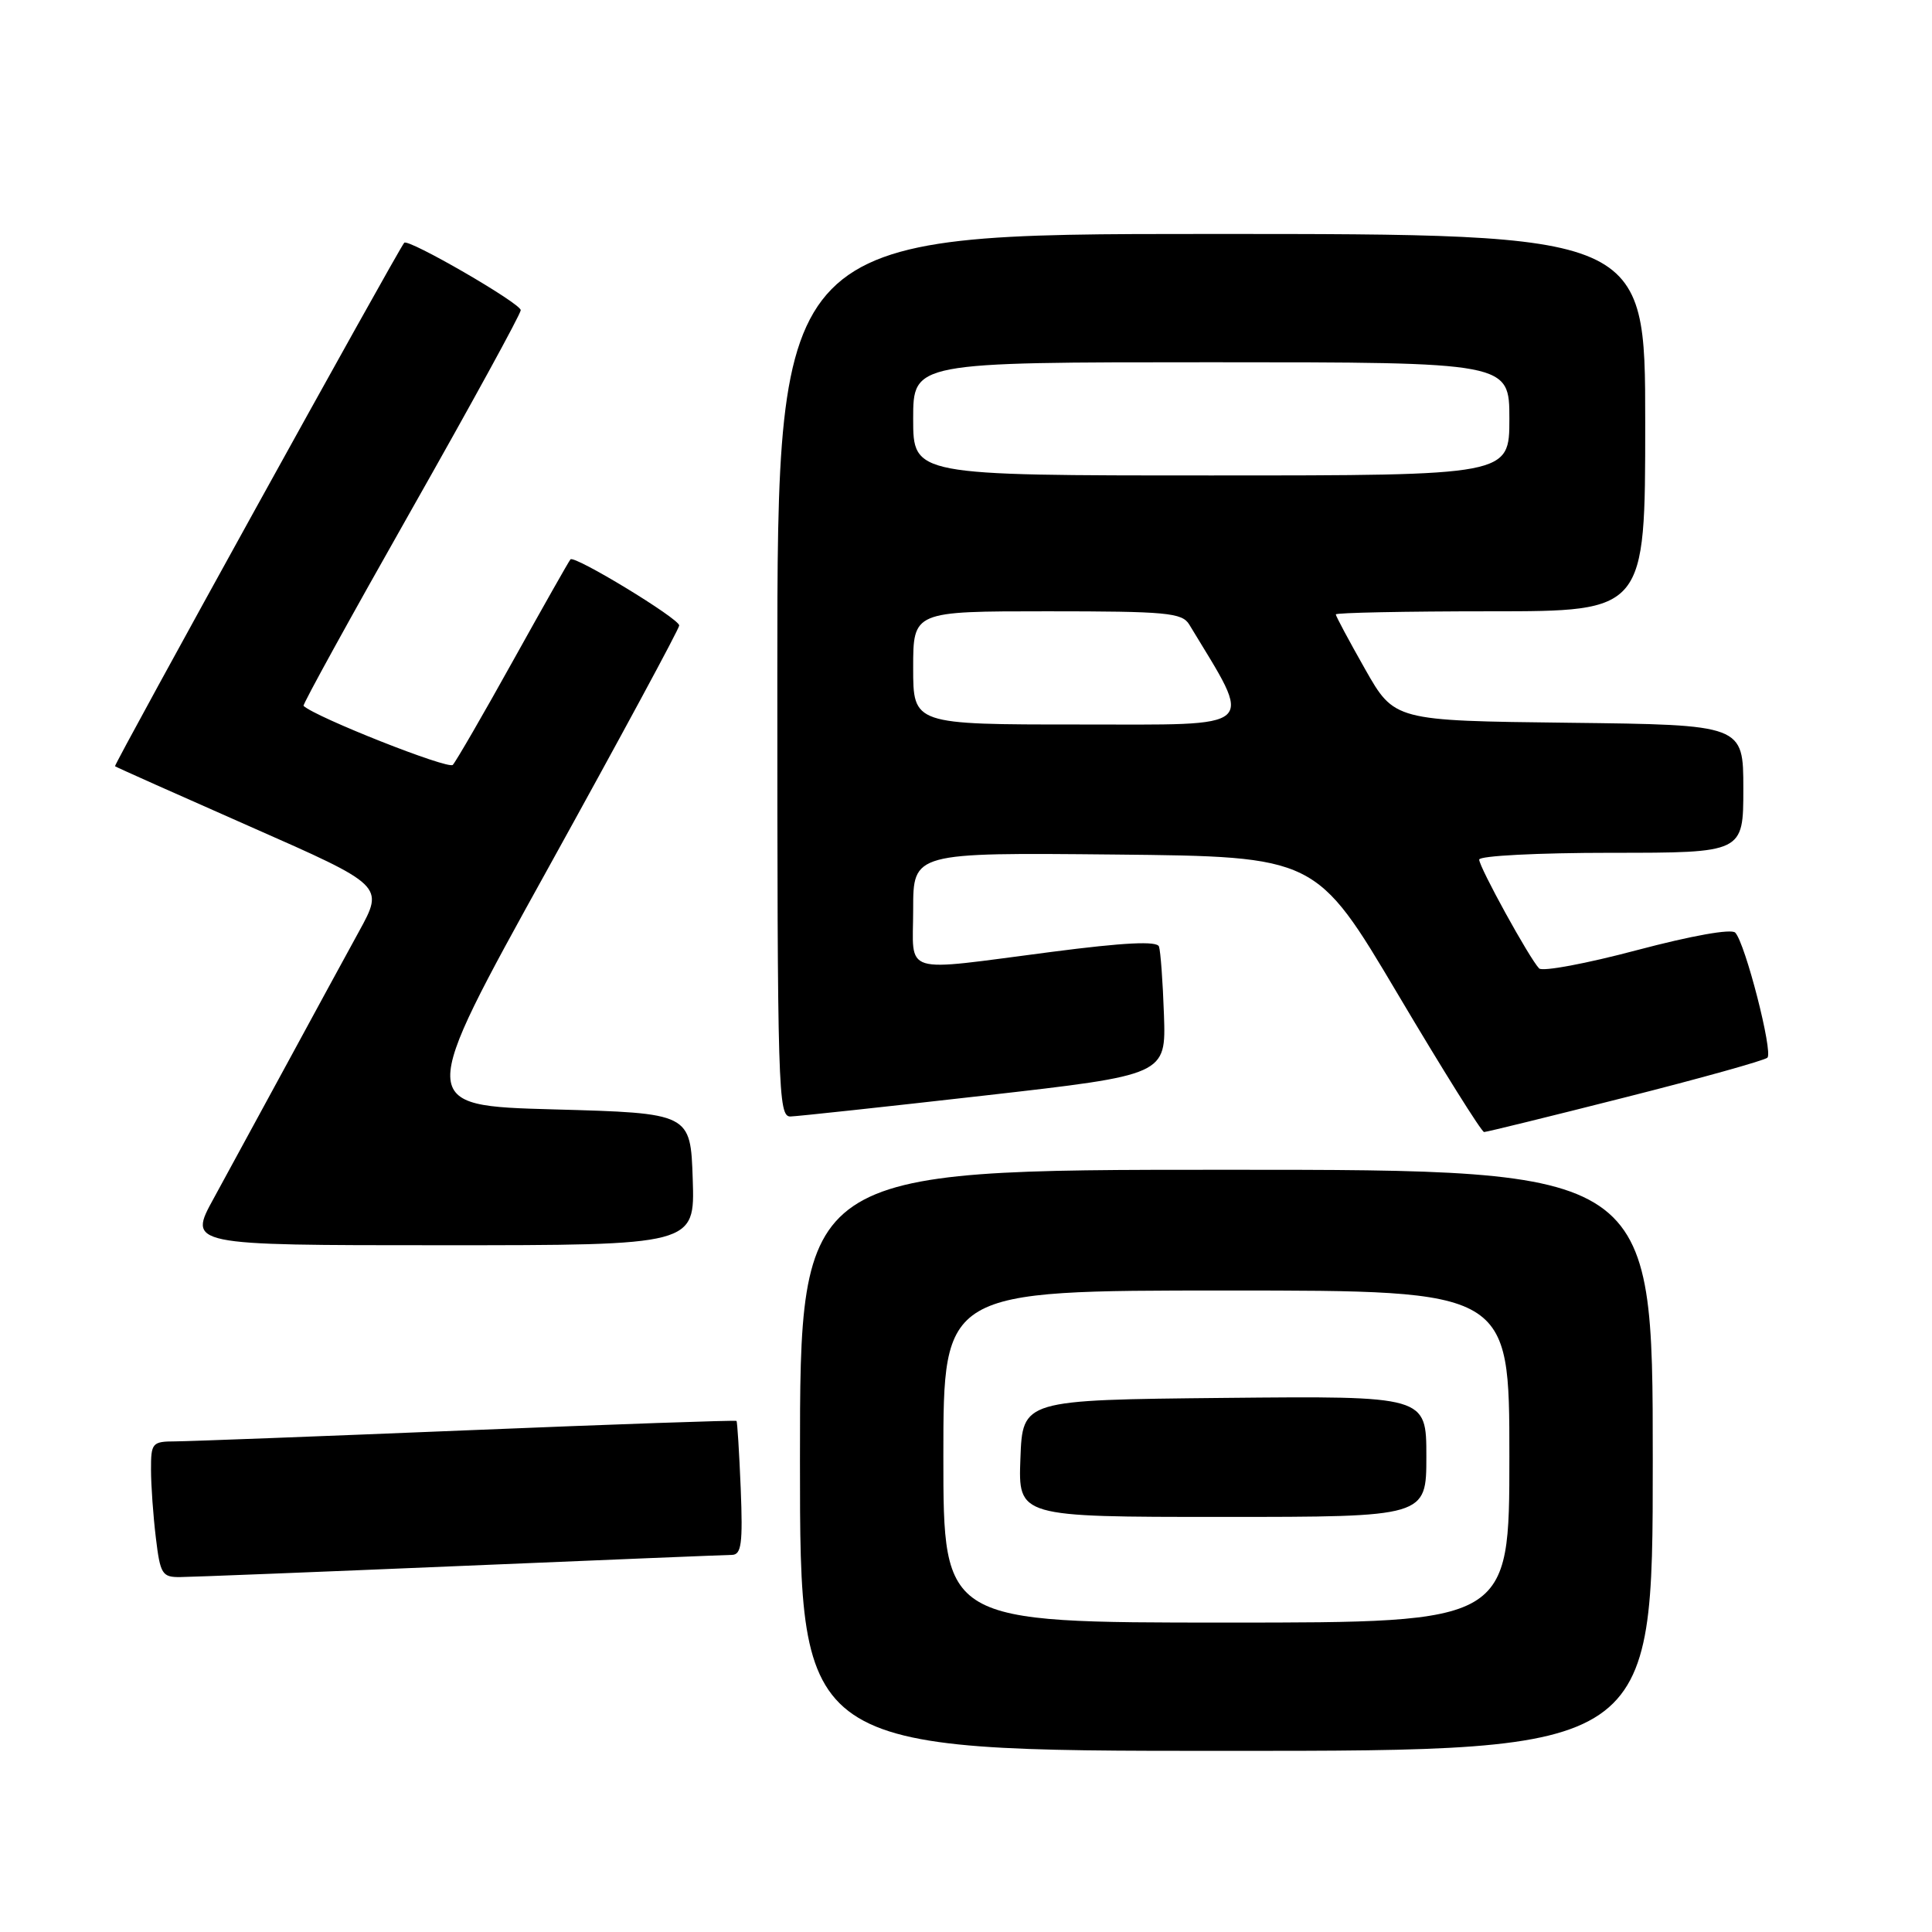 <?xml version="1.0" encoding="UTF-8" standalone="no"?>
<!DOCTYPE svg PUBLIC "-//W3C//DTD SVG 1.1//EN" "http://www.w3.org/Graphics/SVG/1.1/DTD/svg11.dtd" >
<svg xmlns="http://www.w3.org/2000/svg" xmlns:xlink="http://www.w3.org/1999/xlink" version="1.1" viewBox="0 0 256 256">
 <g >
 <path fill="currentColor"
d=" M 219.00 193.50 C 219.00 155.00 219.00 155.00 162.50 155.00 C 106.00 155.00 106.00 155.00 106.00 193.50 C 106.00 232.00 106.00 232.00 162.50 232.00 C 219.00 232.00 219.00 232.00 219.00 193.50 Z  M 61.00 207.50 C 79.97 206.70 96.17 206.04 97.00 206.03 C 98.24 206.00 98.44 204.51 98.15 197.25 C 97.95 192.44 97.70 188.40 97.59 188.28 C 97.49 188.16 81.44 188.72 61.95 189.52 C 42.45 190.32 25.04 190.98 23.25 190.99 C 20.16 191.00 20.00 191.19 20.01 194.75 C 20.01 196.81 20.30 200.86 20.65 203.75 C 21.23 208.59 21.48 209.00 23.89 208.97 C 25.33 208.96 42.02 208.30 61.00 207.50 Z  M 91.79 156.25 C 91.50 147.50 91.50 147.50 73.36 147.00 C 55.22 146.50 55.22 146.50 72.61 115.08 C 82.17 97.80 90.00 83.31 90.00 82.88 C 90.00 81.97 76.11 73.53 75.59 74.12 C 75.39 74.33 71.99 80.35 68.01 87.50 C 64.04 94.65 60.43 100.88 60.00 101.35 C 59.40 101.99 41.83 95.04 40.22 93.53 C 40.06 93.39 46.48 81.74 54.47 67.64 C 62.46 53.54 69.00 41.60 69.00 41.10 C 69.00 40.19 54.05 31.55 53.56 32.17 C 52.57 33.41 15.03 101.36 15.24 101.53 C 15.38 101.65 23.47 105.26 33.20 109.55 C 50.90 117.35 50.90 117.35 47.57 123.42 C 45.73 126.77 41.43 134.68 38.00 141.00 C 34.57 147.32 30.22 155.31 28.34 158.75 C 24.90 165.00 24.90 165.00 58.49 165.00 C 92.08 165.00 92.08 165.00 91.79 156.25 Z  M 215.37 145.40 C 225.34 142.88 233.81 140.51 234.19 140.15 C 234.96 139.41 231.26 124.99 229.93 123.58 C 229.42 123.04 224.19 123.97 216.90 125.90 C 210.21 127.68 204.38 128.77 203.94 128.32 C 202.67 127.02 196.00 114.90 196.00 113.90 C 196.00 113.40 203.74 113.00 213.50 113.00 C 231.00 113.00 231.00 113.00 231.00 104.52 C 231.00 96.04 231.00 96.04 207.88 95.77 C 184.76 95.50 184.76 95.50 180.88 88.66 C 178.75 84.90 177.00 81.64 177.00 81.41 C 177.00 81.19 186.22 81.00 197.50 81.00 C 218.00 81.00 218.00 81.00 218.00 56.00 C 218.00 31.00 218.00 31.00 160.50 31.00 C 103.00 31.00 103.00 31.00 103.00 89.50 C 103.00 144.57 103.10 148.00 104.75 147.94 C 105.71 147.91 117.30 146.66 130.50 145.16 C 154.50 142.43 154.50 142.43 154.23 134.47 C 154.08 130.09 153.78 126.01 153.57 125.42 C 153.31 124.67 148.99 124.88 139.35 126.13 C 119.08 128.75 121.00 129.34 121.00 120.48 C 121.00 112.97 121.00 112.97 147.70 113.23 C 174.40 113.50 174.40 113.50 185.23 131.75 C 191.18 141.79 196.32 150.00 196.65 150.00 C 196.97 150.00 205.40 147.93 215.37 145.40 Z  M 125.00 193.00 C 125.00 171.00 125.00 171.00 162.50 171.00 C 200.00 171.00 200.00 171.00 200.00 193.00 C 200.00 215.00 200.00 215.00 162.50 215.00 C 125.00 215.00 125.00 215.00 125.00 193.00 Z  M 189.00 192.98 C 189.00 184.97 189.00 184.97 162.25 185.23 C 135.50 185.50 135.50 185.50 135.21 193.25 C 134.92 201.00 134.92 201.00 161.96 201.00 C 189.00 201.00 189.00 201.00 189.00 192.98 Z  M 121.00 88.50 C 121.00 81.00 121.00 81.00 138.76 81.00 C 154.60 81.00 156.63 81.19 157.58 82.75 C 166.14 96.91 167.14 96.00 143.07 96.00 C 121.00 96.00 121.00 96.00 121.00 88.50 Z  M 121.00 55.50 C 121.00 48.00 121.00 48.00 160.50 48.00 C 200.00 48.00 200.00 48.00 200.00 55.50 C 200.00 63.00 200.00 63.00 160.50 63.00 C 121.00 63.00 121.00 63.00 121.00 55.50 Z "/>
</g>
</svg>